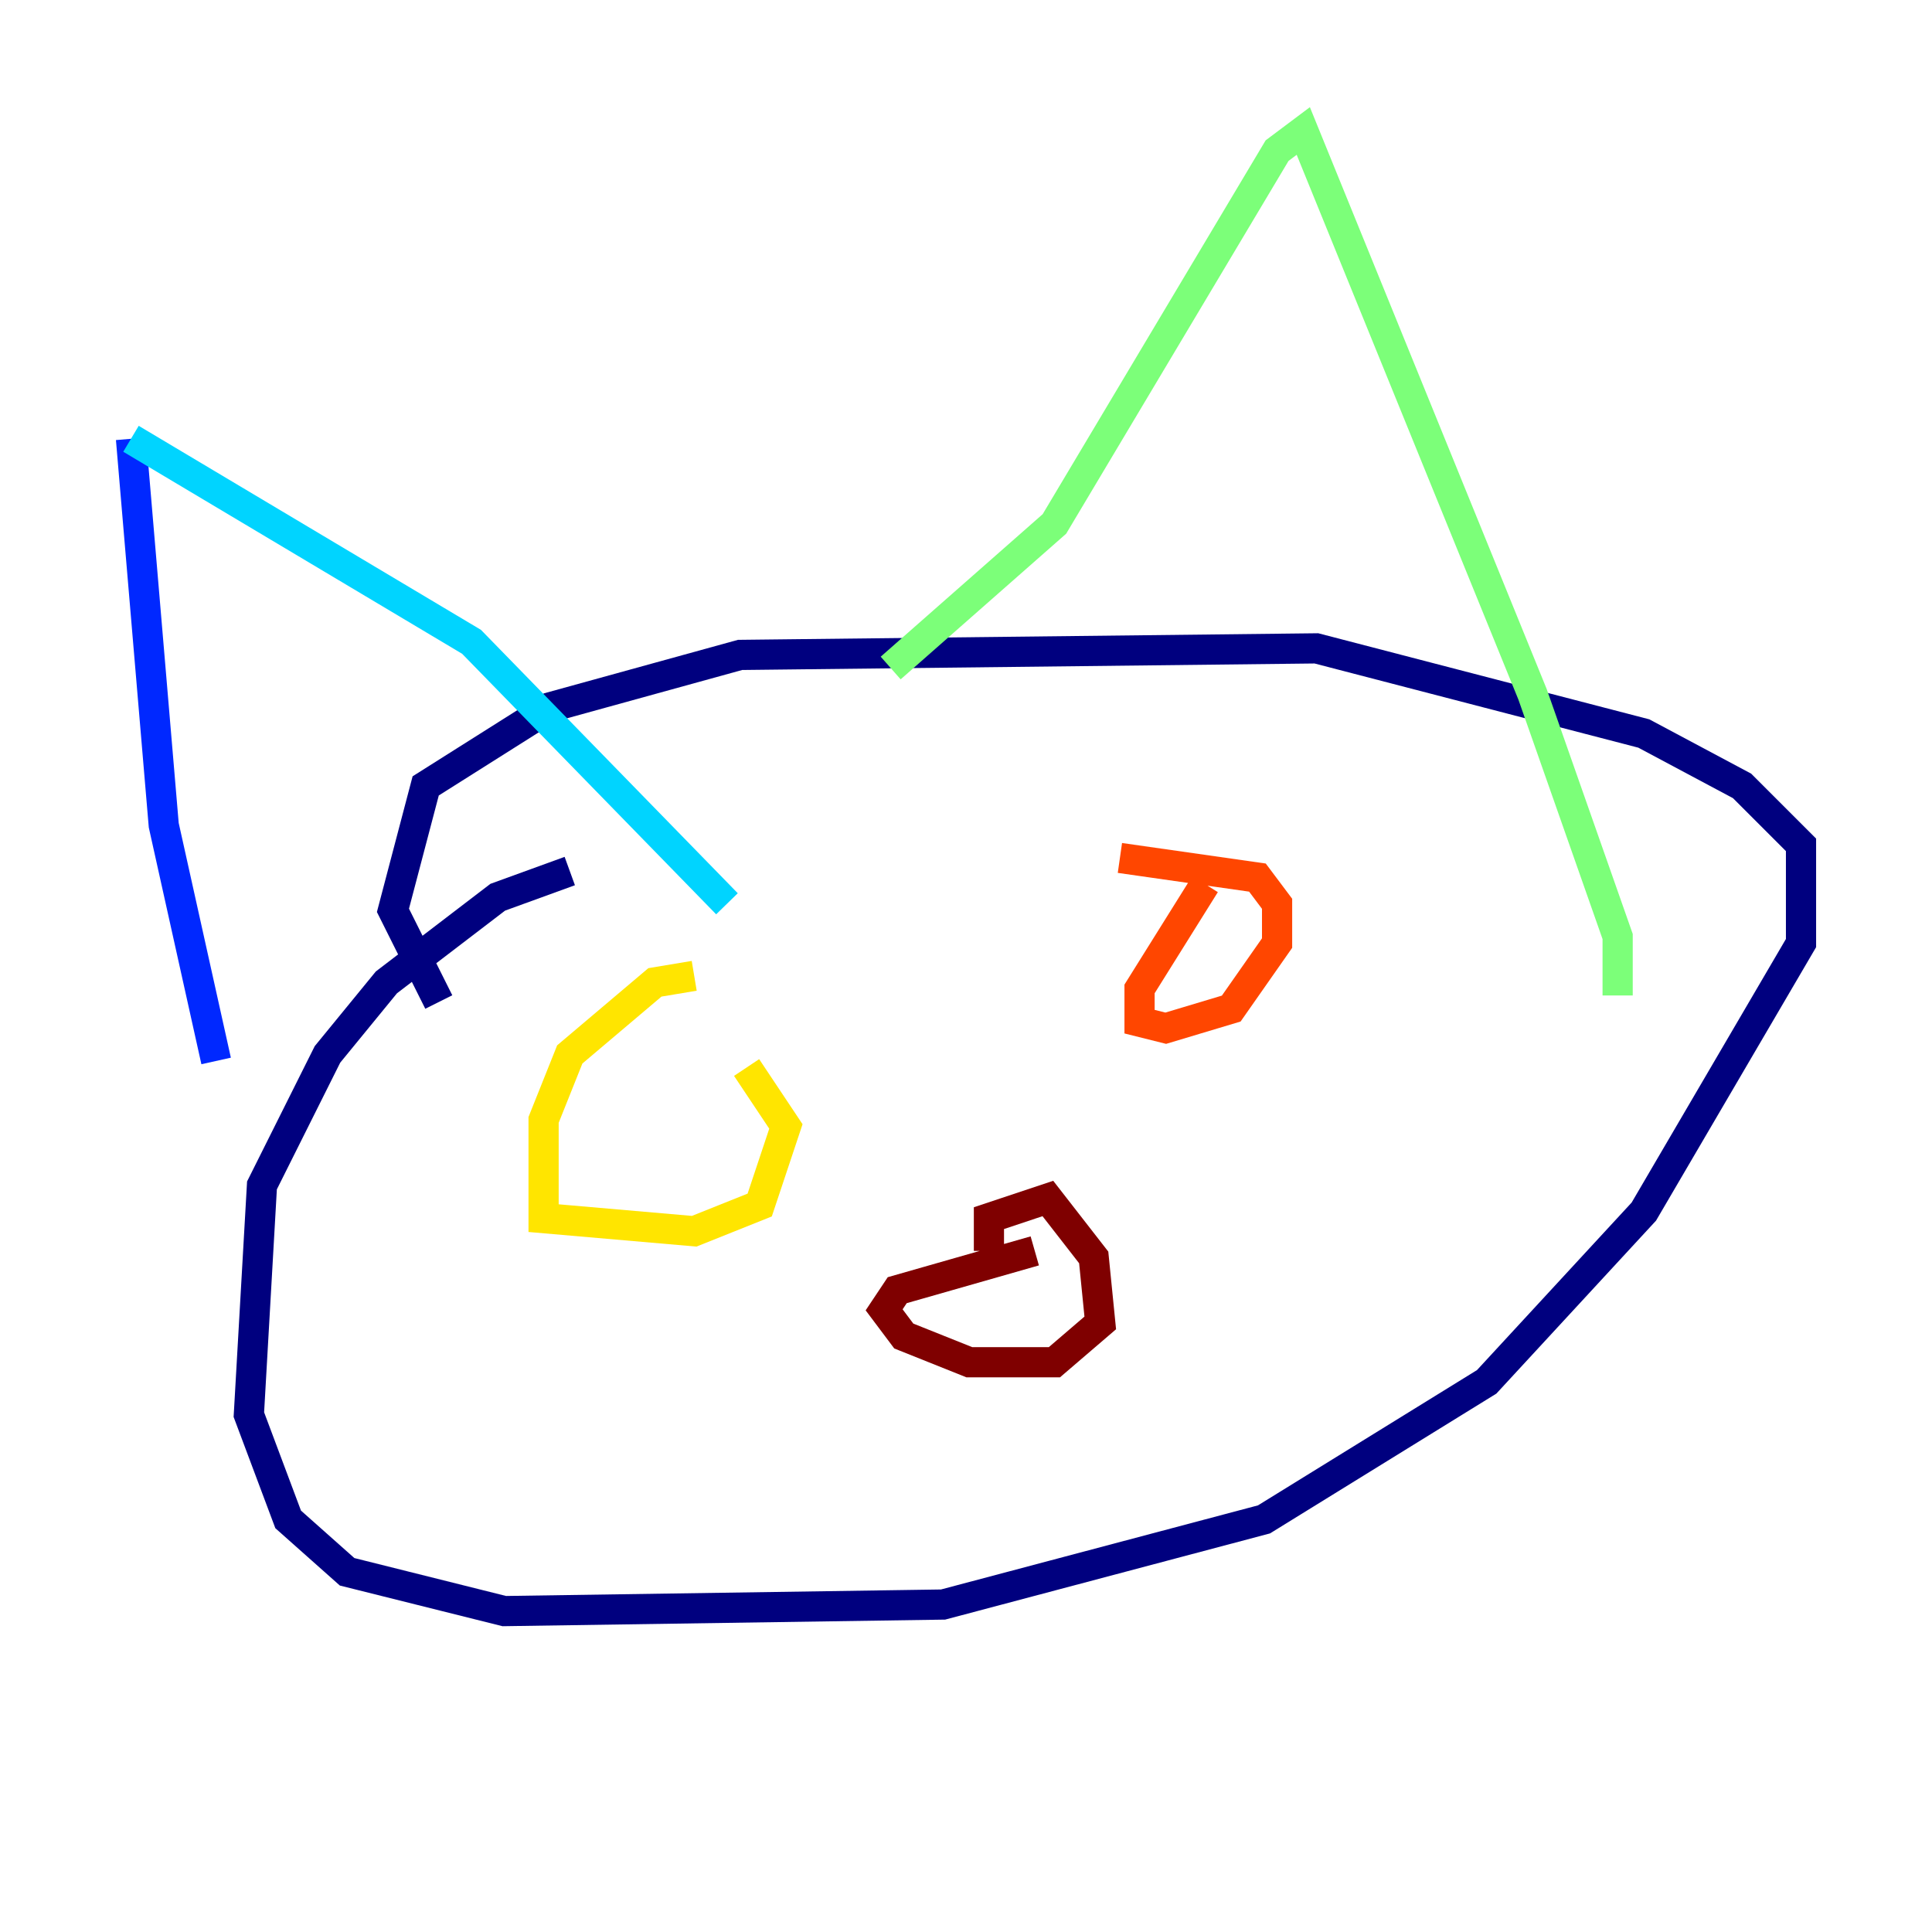 <?xml version="1.0" encoding="utf-8" ?>
<svg baseProfile="tiny" height="128" version="1.2" viewBox="0,0,128,128" width="128" xmlns="http://www.w3.org/2000/svg" xmlns:ev="http://www.w3.org/2001/xml-events" xmlns:xlink="http://www.w3.org/1999/xlink"><defs /><polyline fill="none" points="37.749,57.709 32.976,59.444 25.6,65.085 21.695,69.858 17.356,78.536 16.488,93.722 19.091,100.664 22.997,104.136 33.41,106.739 62.481,106.305 83.742,100.664 98.495,91.552 108.909,80.271 119.322,62.481 119.322,55.973 115.417,52.068 108.909,48.597 87.214,42.956 49.031,43.39 36.447,46.861 28.203,52.068 26.034,60.312 29.071,66.386" stroke="#00007f" stroke-width="2" /><polyline fill="none" points="14.319,70.291 10.848,54.671 8.678,29.071" stroke="#0028ff" stroke-width="2" /><polyline fill="none" points="8.678,29.071 31.241,42.522 48.163,59.878" stroke="#00d4ff" stroke-width="2" /><polyline fill="none" points="59.01,44.258 69.858,34.712 84.61,9.98 86.346,8.678 101.532,45.993 107.173,62.047 107.173,65.953" stroke="#7cff79" stroke-width="2" /><polyline fill="none" points="45.993,64.651 43.39,65.085 37.749,69.858 36.014,74.197 36.014,80.705 45.993,81.573 50.332,79.837 52.068,74.63 49.464,70.725" stroke="#ffe500" stroke-width="2" /><polyline fill="none" points="79.837,58.576 75.498,65.519 75.498,67.688 77.234,68.122 81.573,66.82 84.61,62.481 84.61,59.878 83.308,58.142 74.197,56.841" stroke="#ff4600" stroke-width="2" /><polyline fill="none" points="65.519,82.875 65.519,80.705 69.424,79.403 72.461,83.308 72.895,87.647 69.858,90.251 64.217,90.251 59.878,88.515 58.576,86.78 59.444,85.478 68.556,82.875" stroke="#7f0000" stroke-width="2" /></svg>